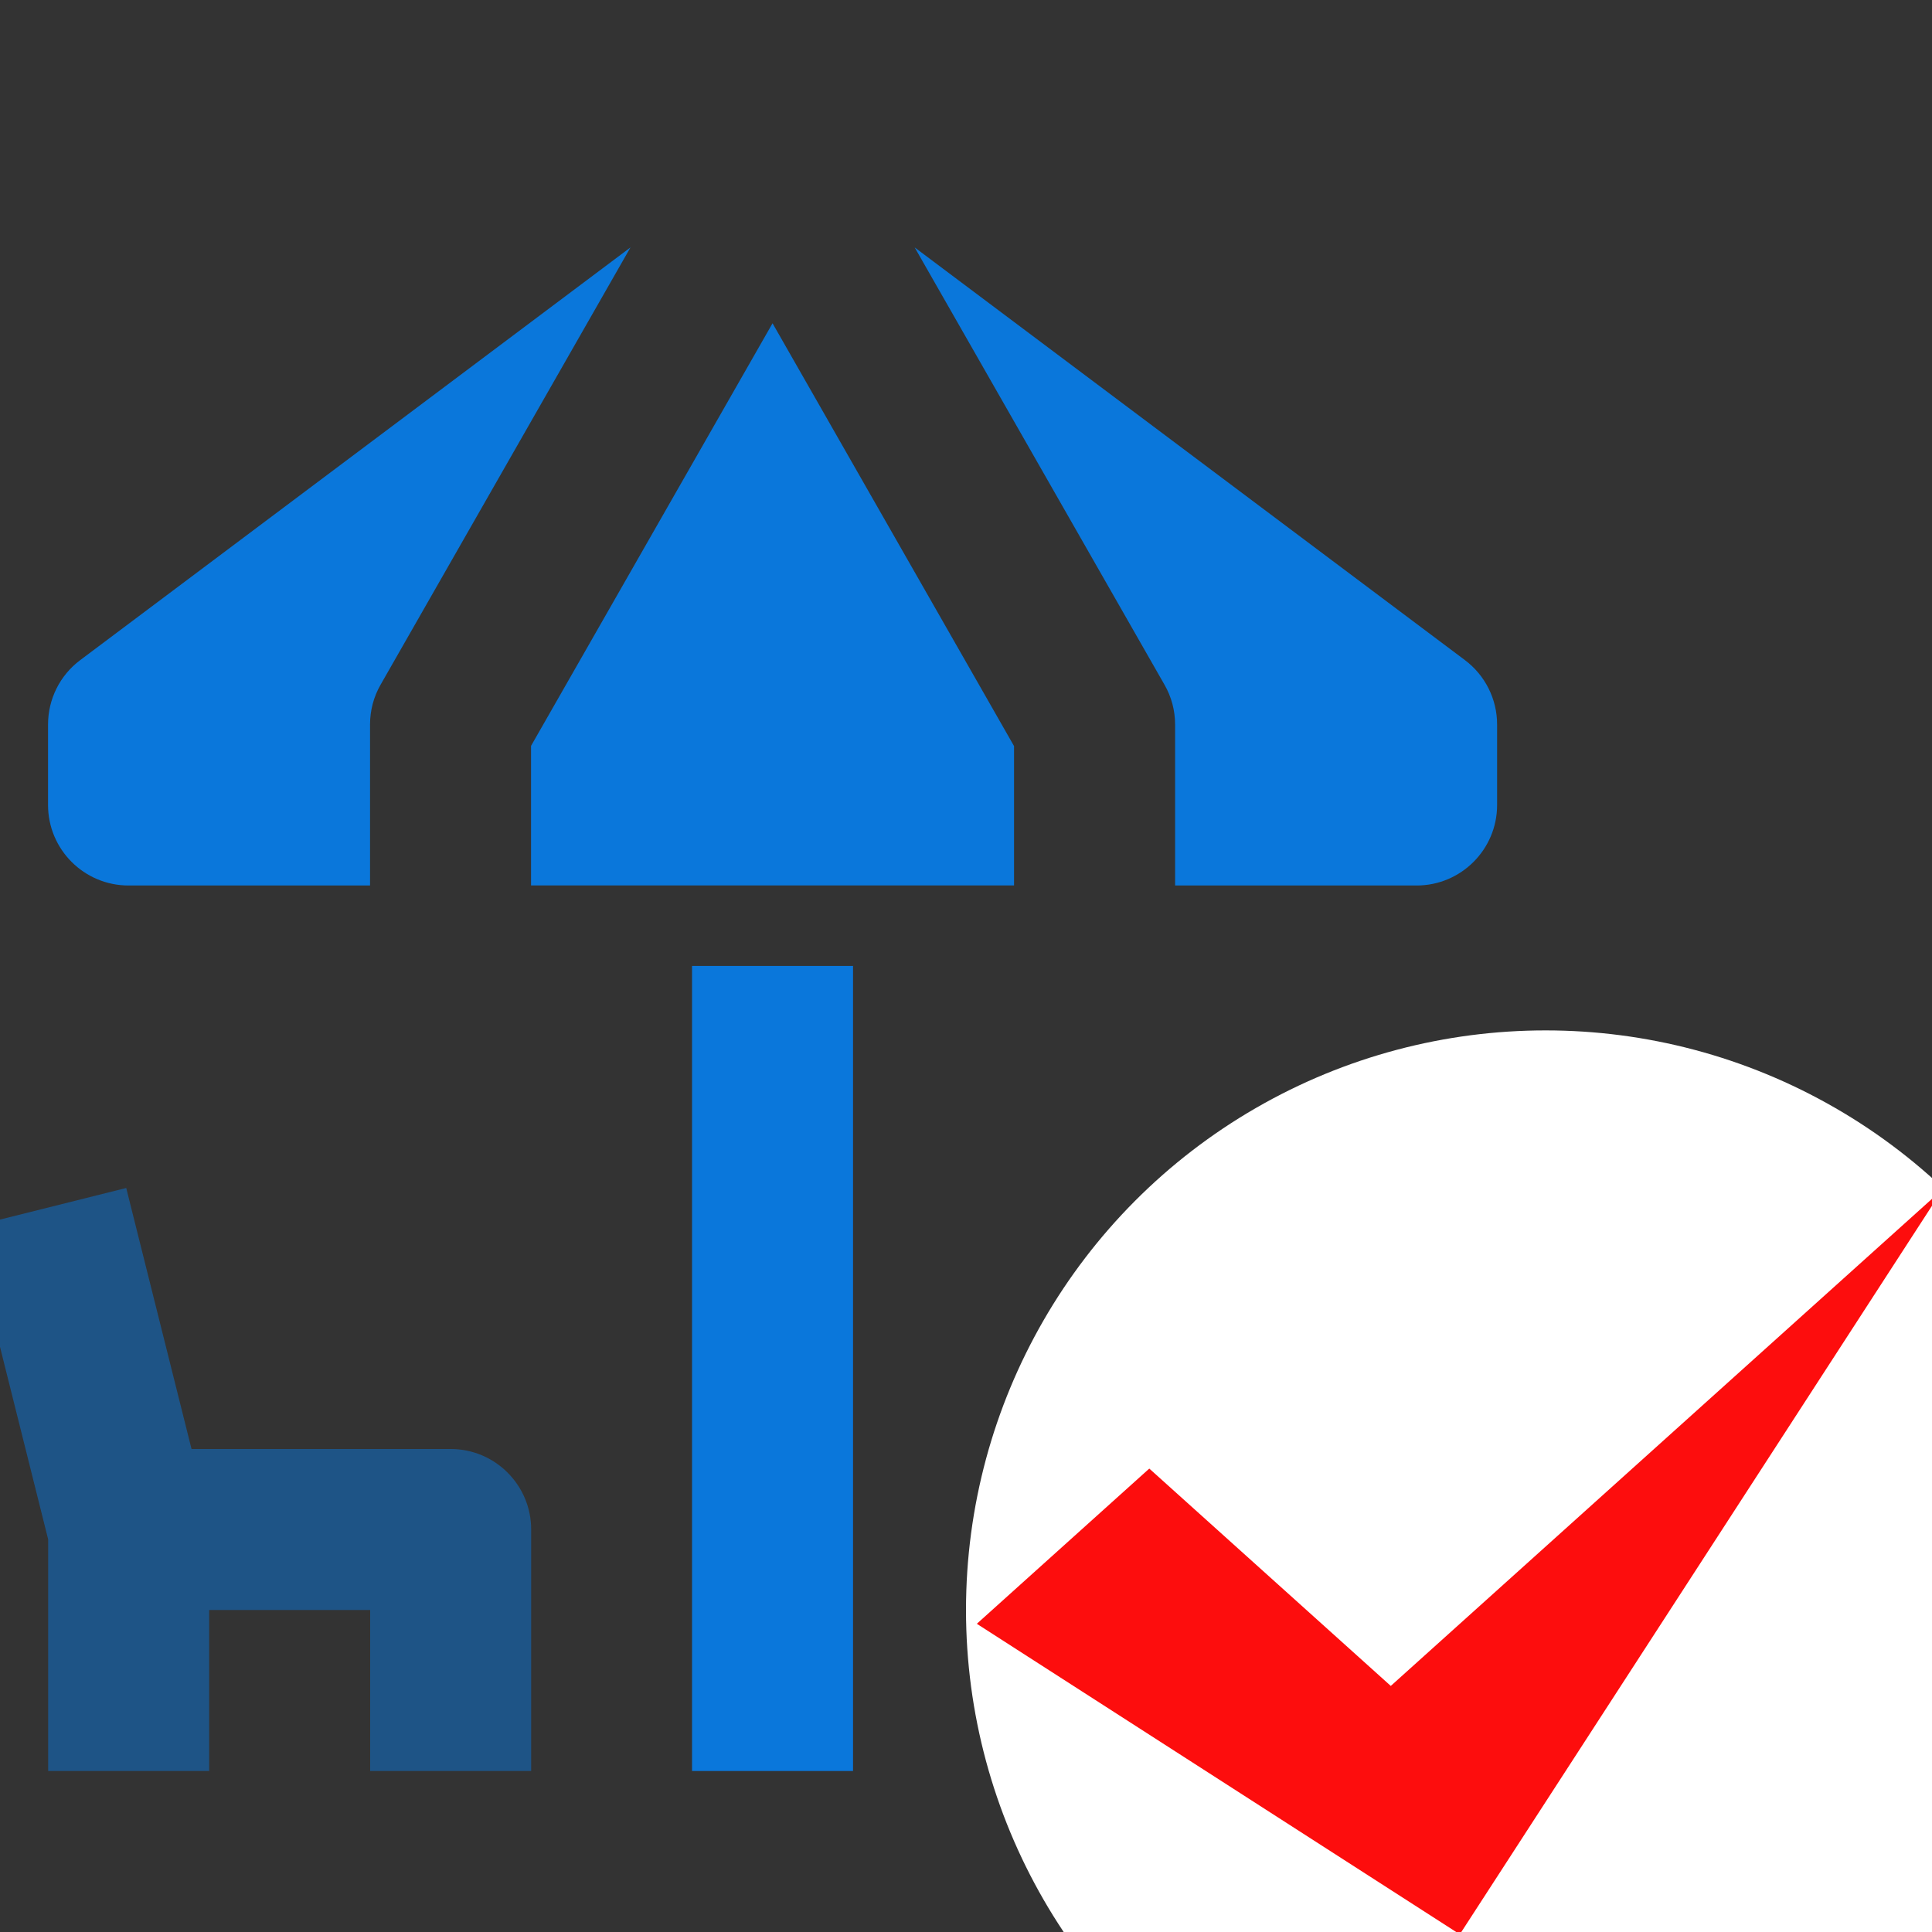 <svg width="30" height="30" viewBox="0 0 30 30" fill="none" xmlns="http://www.w3.org/2000/svg">
<rect x="0" y="0" width="30" height="30" fill="#333333" stroke="none"/>
<g clip-path="url(#clip0_9213_25676)">
<path d="M15.746 11.585L11.996 5.02L8.246 11.582V13.749H15.746V11.585Z" fill="#0A77DB"/>
<path d="M1.996 13.75H5.746V11.25C5.746 11.032 5.802 10.819 5.911 10.63L9.79 3.842L1.246 10.25C0.931 10.485 0.746 10.856 0.746 11.25V12.5C0.746 13.19 1.306 13.75 1.996 13.75Z" fill="#0A77DB"/>
<path d="M18.247 11.252V13.75H21.997C22.687 13.75 23.247 13.19 23.247 12.5V11.25C23.247 10.857 23.062 10.486 22.747 10.25L14.203 3.842L18.082 10.632C18.191 10.821 18.247 11.035 18.247 11.252Z" fill="#0A77DB"/>
<path d="M13.246 14.999H10.746V27.5H13.246V14.999Z" fill="#0A77DB"/>
<path d="M22.034 18.447L21.02 22.5H16.996C16.306 22.5 15.746 23.061 15.746 23.75V27.5H18.246V25H20.746V27.5H23.246V23.904L24.459 19.054L22.034 18.447Z" fill="#0A77DB" fill-opacity="0.5"/>
<path d="M6.998 22.5H2.974L1.96 18.447L-0.465 19.054L0.748 23.904V27.5H3.248V25H5.748V27.5H8.248V23.75C8.248 23.061 7.688 22.5 6.998 22.5Z" fill="#0A77DB" fill-opacity="0.5"/>
<circle cx="24" cy="25" r="9" fill="white"/>
<path d="M17.846 22.804L15.168 25.214L22.668 30.036L30.168 18.464L21.596 26.179L17.846 22.804Z" fill="#FD0D0D"/>
</g>
<defs>
<clipPath id="clip0_9213_25676">
<rect width="30" height="30" fill="white"/>
</clipPath>
</defs>
</svg>
